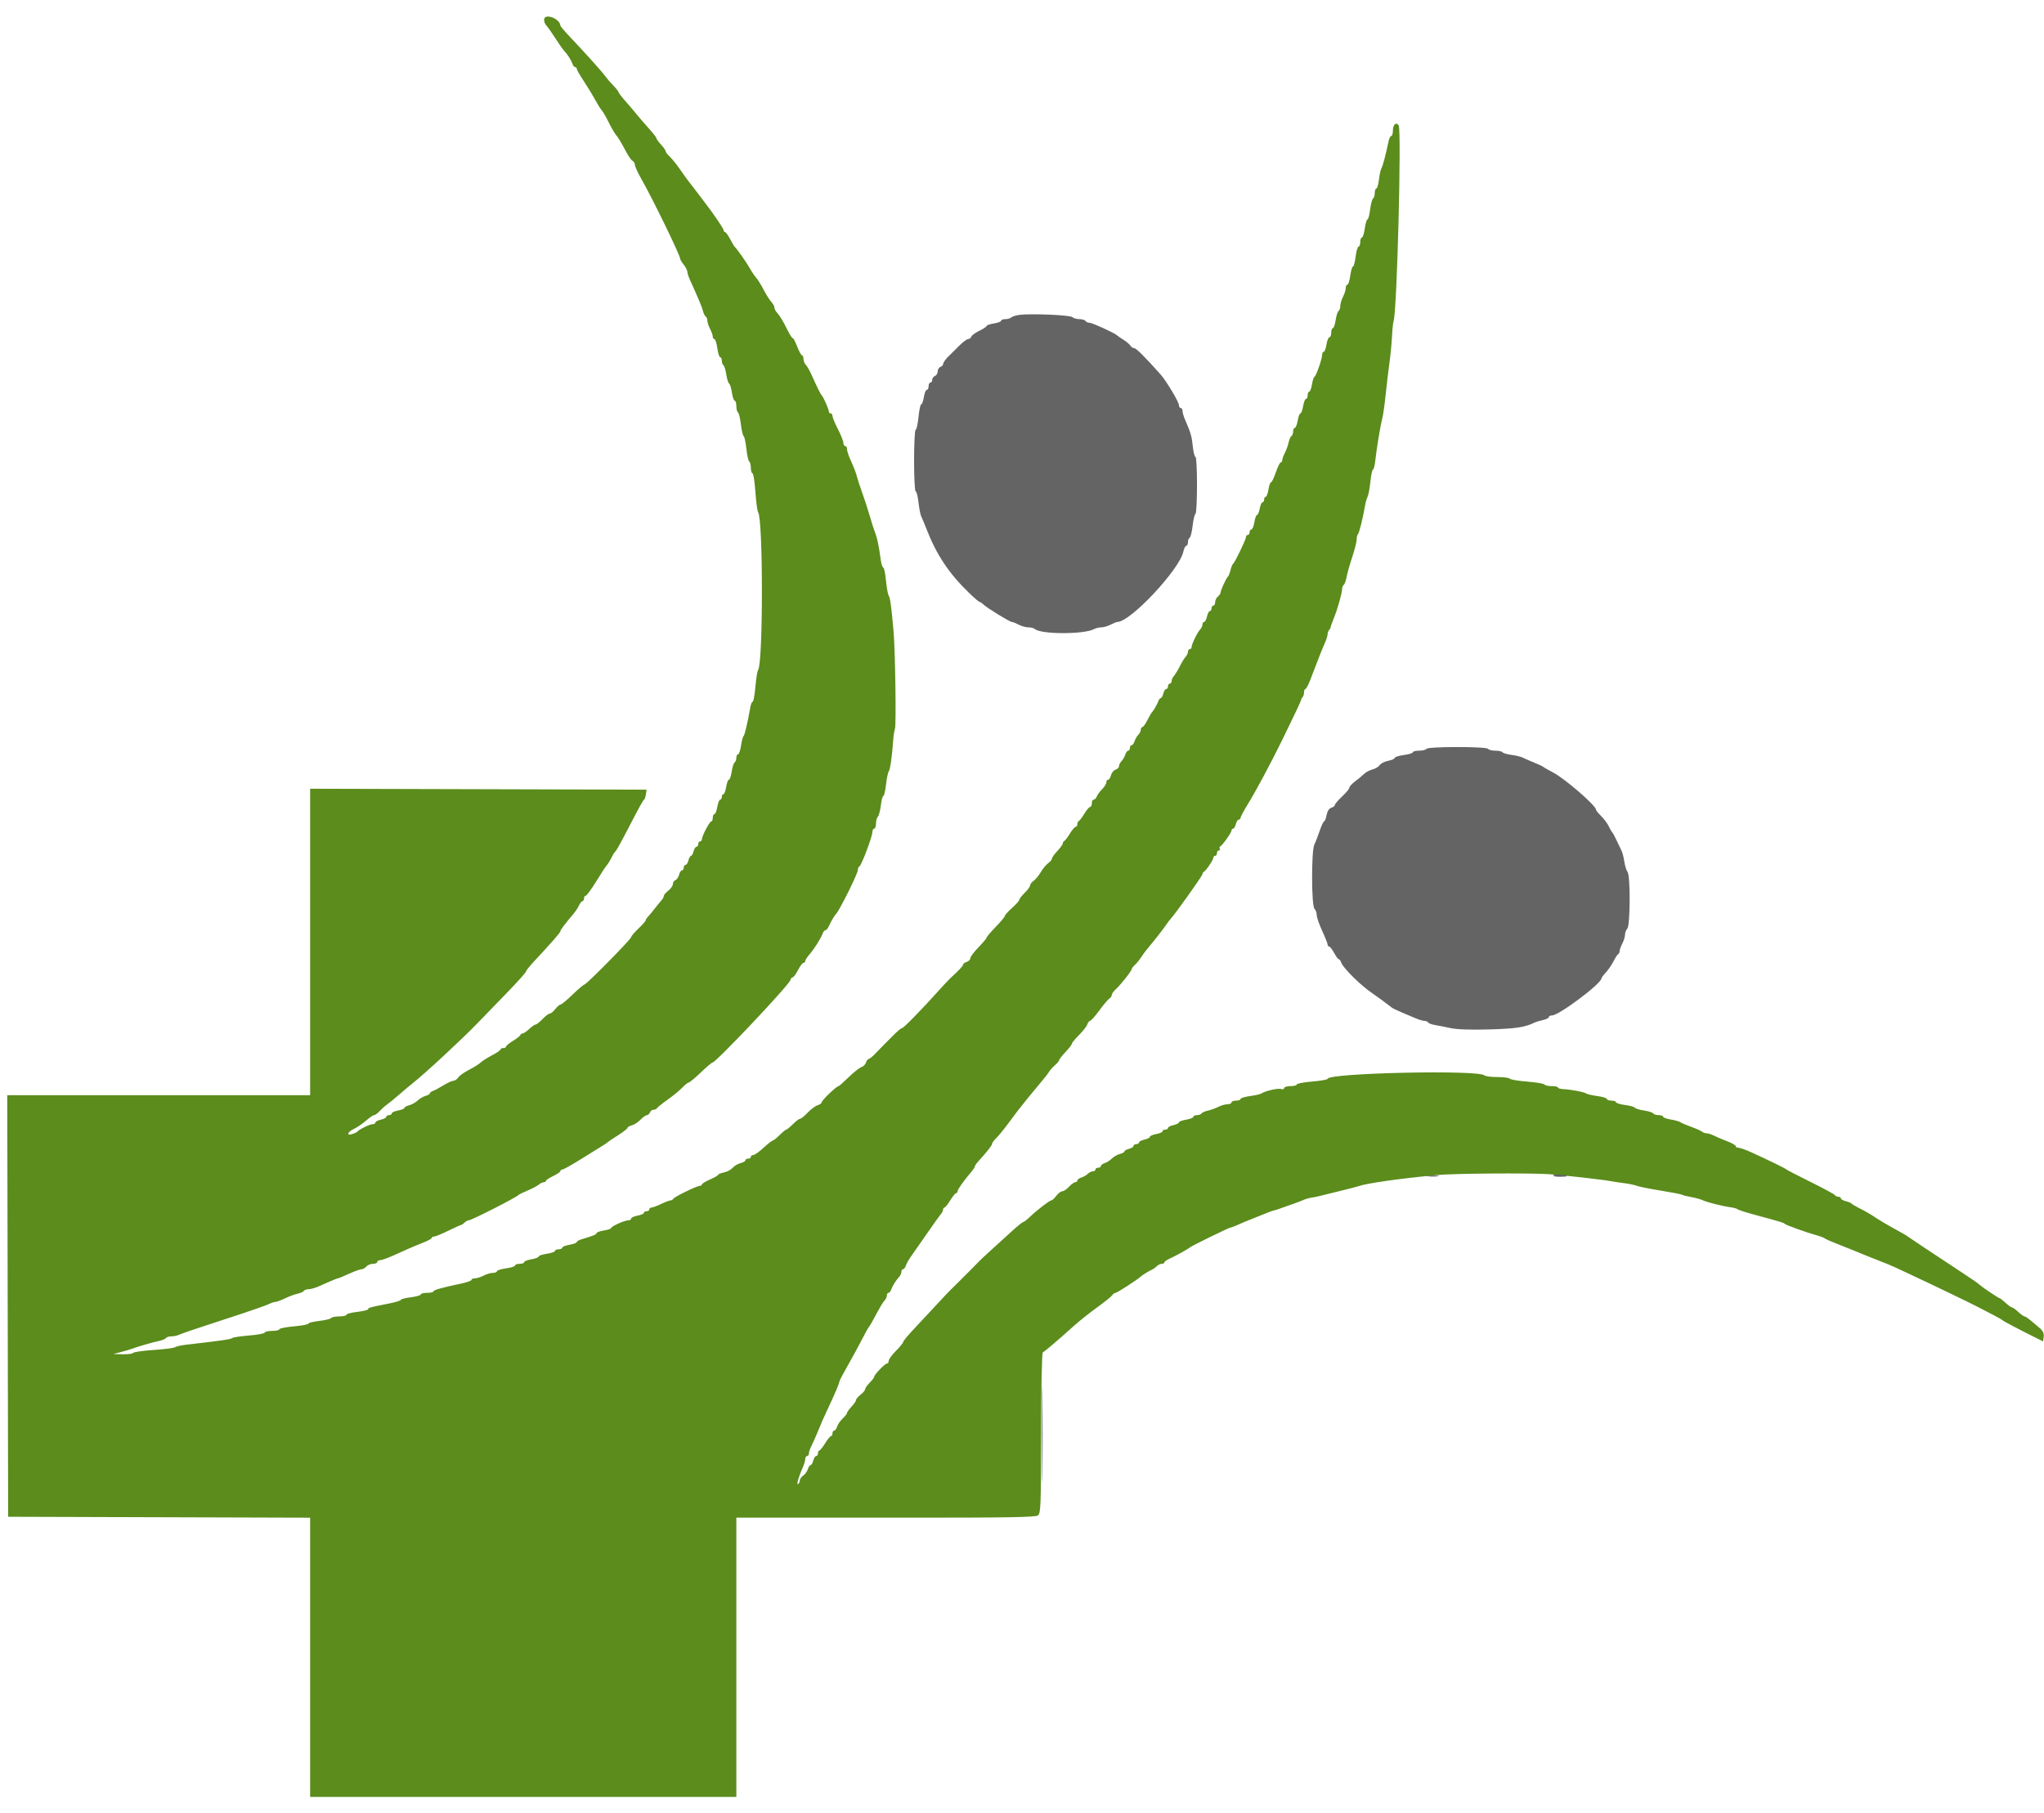 <svg id="svg" version="1.1" xmlns="http://www.w3.org/2000/svg" xmlns:xlink="http://www.w3.org/1999/xlink" width="400" height="354.922" viewBox="0, 0, 400,354.922"><g id="svgg"><path id="path0" d="M106.477 3.879 C 106.477 4.255,106.687 4.774,106.944 5.032 C 107.200 5.290,107.973 6.383,108.661 7.460 C 109.349 8.537,110.138 9.661,110.413 9.959 C 111.109 10.711,111.783 11.775,112.030 12.511 C 112.145 12.853,112.380 13.132,112.552 13.132 C 112.725 13.132,112.866 13.281,112.866 13.462 C 112.866 13.643,113.480 14.722,114.231 15.858 C 114.982 16.994,115.980 18.635,116.449 19.504 C 116.919 20.373,117.504 21.304,117.749 21.573 C 117.995 21.842,118.617 22.923,119.132 23.975 C 119.648 25.027,120.325 26.176,120.638 26.527 C 120.951 26.878,121.686 28.097,122.272 29.234 C 122.857 30.372,123.536 31.384,123.780 31.483 C 124.024 31.583,124.231 31.927,124.241 32.247 C 124.250 32.568,124.804 33.789,125.472 34.960 C 127.708 38.880,133.085 49.930,133.105 50.646 C 133.109 50.803,133.425 51.331,133.807 51.819 C 134.188 52.307,134.504 52.922,134.509 53.185 C 134.513 53.448,134.744 54.167,135.022 54.782 C 136.769 58.644,137.363 60.066,137.563 60.863 C 137.688 61.359,137.931 61.851,138.105 61.959 C 138.279 62.066,138.422 62.424,138.423 62.754 C 138.424 63.084,138.664 63.812,138.955 64.371 C 139.247 64.930,139.485 65.609,139.485 65.879 C 139.485 66.150,139.630 66.371,139.807 66.371 C 139.984 66.371,140.238 67.169,140.373 68.146 C 140.507 69.122,140.761 69.920,140.938 69.920 C 141.115 69.920,141.260 70.230,141.260 70.609 C 141.260 70.988,141.401 71.385,141.574 71.492 C 141.747 71.599,141.995 72.403,142.127 73.279 C 142.258 74.156,142.507 74.960,142.680 75.067 C 142.852 75.173,143.101 75.976,143.232 76.849 C 143.363 77.723,143.612 78.438,143.785 78.438 C 143.958 78.438,144.099 78.908,144.099 79.482 C 144.099 80.056,144.243 80.615,144.419 80.724 C 144.595 80.833,144.851 81.880,144.987 83.052 C 145.123 84.224,145.365 85.264,145.526 85.364 C 145.687 85.463,145.930 86.583,146.065 87.853 C 146.201 89.122,146.454 90.248,146.626 90.354 C 146.798 90.461,146.939 91.017,146.939 91.591 C 146.939 92.166,147.081 92.635,147.255 92.635 C 147.430 92.635,147.687 94.272,147.827 96.273 C 147.967 98.274,148.206 100.071,148.359 100.266 C 149.347 101.536,149.348 129.875,148.359 131.145 C 148.207 131.340,147.968 132.817,147.828 134.428 C 147.689 136.038,147.449 137.356,147.296 137.356 C 147.142 137.356,146.928 137.875,146.819 138.509 C 146.340 141.314,145.722 143.936,145.502 144.099 C 145.370 144.197,145.151 145.035,145.014 145.963 C 144.878 146.890,144.616 147.649,144.433 147.649 C 144.249 147.649,144.099 147.959,144.099 148.338 C 144.099 148.716,143.949 149.119,143.765 149.233 C 143.581 149.347,143.323 150.155,143.192 151.029 C 143.061 151.903,142.814 152.618,142.644 152.618 C 142.473 152.618,142.231 153.256,142.106 154.037 C 141.981 154.818,141.740 155.457,141.570 155.457 C 141.399 155.457,141.260 155.697,141.260 155.989 C 141.260 156.282,141.114 156.522,140.936 156.522 C 140.758 156.522,140.505 157.161,140.373 157.941 C 140.241 158.722,139.987 159.361,139.809 159.361 C 139.631 159.361,139.485 159.681,139.485 160.071 C 139.485 160.461,139.354 160.781,139.193 160.781 C 138.865 160.781,137.356 163.654,137.356 164.280 C 137.356 164.503,137.196 164.685,137.001 164.685 C 136.806 164.685,136.646 164.925,136.646 165.217 C 136.646 165.510,136.489 165.750,136.298 165.750 C 136.106 165.750,135.849 166.149,135.727 166.637 C 135.604 167.125,135.379 167.524,135.226 167.524 C 135.073 167.524,134.848 167.924,134.726 168.412 C 134.603 168.900,134.346 169.299,134.155 169.299 C 133.963 169.299,133.807 169.539,133.807 169.831 C 133.807 170.124,133.650 170.364,133.458 170.364 C 133.267 170.364,133.013 170.752,132.894 171.225 C 132.775 171.699,132.453 172.173,132.177 172.279 C 131.902 172.385,131.677 172.733,131.677 173.052 C 131.677 173.372,131.278 173.948,130.790 174.331 C 130.302 174.715,129.902 175.189,129.902 175.384 C 129.902 175.579,129.703 175.953,129.459 176.215 C 129.215 176.477,128.616 177.212,128.128 177.849 C 127.640 178.486,127.041 179.207,126.797 179.451 C 126.553 179.696,126.353 180.012,126.353 180.154 C 126.353 180.296,125.714 181.019,124.933 181.762 C 124.153 182.505,123.514 183.257,123.514 183.433 C 123.514 183.830,114.748 192.724,114.356 192.724 C 114.200 192.724,113.166 193.602,112.057 194.676 C 110.949 195.750,109.890 196.628,109.705 196.628 C 109.520 196.628,109.054 197.028,108.670 197.516 C 108.286 198.004,107.797 198.403,107.583 198.403 C 107.369 198.403,106.735 198.882,106.176 199.468 C 105.616 200.053,105.014 200.532,104.838 200.532 C 104.662 200.532,104.087 200.932,103.561 201.420 C 103.035 201.908,102.437 202.307,102.234 202.307 C 102.030 202.307,101.859 202.427,101.854 202.573 C 101.849 202.720,101.210 203.231,100.434 203.709 C 99.659 204.188,99.024 204.707,99.024 204.863 C 99.024 205.019,98.784 205.146,98.492 205.146 C 98.199 205.146,97.959 205.270,97.959 205.420 C 97.959 205.570,97.201 206.090,96.273 206.574 C 95.346 207.057,94.348 207.693,94.055 207.986 C 93.762 208.279,92.745 208.917,91.794 209.406 C 90.843 209.894,89.886 210.572,89.668 210.914 C 89.449 211.256,89.029 211.542,88.734 211.550 C 88.440 211.559,87.560 211.961,86.779 212.443 C 85.998 212.926,85.080 213.417,84.738 213.534 C 84.397 213.651,84.117 213.871,84.117 214.022 C 84.117 214.174,83.755 214.388,83.311 214.500 C 82.868 214.611,82.163 215.021,81.745 215.411 C 81.326 215.801,80.570 216.224,80.066 216.351 C 79.561 216.477,79.148 216.706,79.148 216.858 C 79.148 217.010,78.589 217.240,77.906 217.368 C 77.223 217.496,76.664 217.753,76.664 217.940 C 76.664 218.126,76.424 218.279,76.131 218.279 C 75.839 218.279,75.599 218.426,75.599 218.605 C 75.599 218.785,75.120 219.037,74.534 219.166 C 73.949 219.295,73.469 219.547,73.469 219.727 C 73.469 219.906,73.215 220.053,72.903 220.053 C 72.356 220.053,70.282 221.069,69.920 221.514 C 69.823 221.634,69.383 221.844,68.944 221.981 C 67.714 222.365,67.984 221.584,69.299 220.952 C 69.933 220.647,70.993 219.921,71.654 219.338 C 72.315 218.755,73.015 218.279,73.211 218.279 C 73.406 218.279,73.903 217.915,74.316 217.472 C 74.729 217.028,75.403 216.429,75.815 216.141 C 76.227 215.852,77.292 214.978,78.183 214.197 C 79.073 213.416,80.254 212.425,80.806 211.994 C 83.023 210.266,90.320 203.510,93.304 200.423 C 94.400 199.289,97.014 196.590,99.113 194.425 C 101.211 192.260,102.928 190.351,102.928 190.182 C 102.928 190.013,103.636 189.118,104.501 188.194 C 107.868 184.595,109.672 182.529,109.672 182.271 C 109.672 182.018,110.474 180.952,112.213 178.892 C 112.620 178.409,113.119 177.650,113.322 177.206 C 113.524 176.761,113.824 176.398,113.988 176.398 C 114.152 176.398,114.286 176.158,114.286 175.865 C 114.286 175.572,114.434 175.333,114.615 175.333 C 114.797 175.333,115.709 174.095,116.643 172.582 C 117.577 171.069,118.427 169.752,118.532 169.654 C 118.795 169.408,119.565 168.167,119.852 167.524 C 119.983 167.232,120.182 166.912,120.294 166.815 C 120.611 166.538,121.220 165.463,122.912 162.201 C 125.155 157.872,125.791 156.723,126.050 156.522 C 126.177 156.424,126.336 155.945,126.405 155.457 L 126.531 154.570 93.611 154.479 L 60.692 154.389 60.692 184.381 L 60.692 214.374 31.054 214.374 L 1.417 214.374 1.507 255.634 L 1.597 296.894 31.145 296.985 L 60.692 297.076 60.692 324.403 L 60.692 351.730 102.396 351.730 L 144.099 351.730 144.099 324.401 L 144.099 297.072 148.625 297.067 C 151.114 297.065,164.257 297.067,177.832 297.072 C 197.169 297.079,202.644 296.984,203.117 296.633 C 203.668 296.223,203.721 294.834,203.737 280.504 C 203.747 271.634,203.893 264.774,204.072 264.710 C 204.390 264.596,206.916 262.444,210.269 259.430 C 211.258 258.541,213.265 256.948,214.729 255.891 C 216.193 254.833,217.519 253.763,217.675 253.514 C 217.831 253.265,218.119 253.061,218.314 253.061 C 218.612 253.061,222.699 250.415,223.248 249.867 C 223.504 249.610,224.756 248.838,225.377 248.554 C 225.670 248.419,226.121 248.101,226.379 247.846 C 226.636 247.591,227.076 247.382,227.355 247.382 C 227.633 247.382,227.862 247.258,227.862 247.105 C 227.862 246.953,228.301 246.634,228.838 246.396 C 229.939 245.908,232.560 244.458,232.831 244.188 C 233.108 243.910,240.515 240.284,240.805 240.284 C 240.948 240.284,241.567 240.052,242.182 239.768 C 242.798 239.484,244.179 238.908,245.253 238.489 C 246.327 238.070,247.604 237.559,248.092 237.353 C 248.580 237.147,249.139 236.955,249.335 236.925 C 249.530 236.896,249.929 236.774,250.222 236.655 C 250.515 236.536,251.553 236.169,252.529 235.840 C 253.505 235.510,254.632 235.086,255.035 234.899 C 255.437 234.711,256.155 234.501,256.632 234.432 C 257.108 234.363,257.817 234.221,258.208 234.116 C 258.598 234.012,260.355 233.579,262.112 233.154 C 263.869 232.729,265.546 232.294,265.839 232.188 C 267.416 231.612,274.094 230.665,281.278 229.998 C 284.614 229.689,298.909 229.577,303.026 229.828 C 305.485 229.978,313.904 230.930,315.350 231.221 C 315.741 231.300,316.859 231.467,317.835 231.593 C 318.811 231.719,319.929 231.953,320.319 232.112 C 320.710 232.272,322.706 232.676,324.756 233.010 C 326.806 233.343,328.722 233.705,329.015 233.814 C 329.691 234.065,329.647 234.054,331.277 234.379 C 332.033 234.530,332.912 234.784,333.229 234.942 C 333.976 235.316,337.006 236.082,338.598 236.301 C 339.281 236.395,339.920 236.571,340.018 236.692 C 340.115 236.813,341.553 237.281,343.212 237.732 C 348.642 239.206,349.066 239.334,349.246 239.544 C 349.455 239.789,353.429 241.222,355.457 241.783 C 356.238 241.999,356.957 242.269,357.054 242.383 C 357.152 242.498,358.589 243.123,360.248 243.772 C 361.908 244.421,363.585 245.095,363.975 245.269 C 364.366 245.444,365.921 246.068,367.433 246.657 C 368.944 247.246,370.461 247.868,370.805 248.038 C 371.148 248.209,372.307 248.755,373.381 249.250 C 376.916 250.882,385.240 254.881,386.868 255.730 C 387.746 256.188,389.184 256.933,390.062 257.385 C 390.941 257.837,391.739 258.294,391.837 258.401 C 392.007 258.587,394.878 260.101,398.225 261.771 L 399.823 262.568 399.943 261.639 C 400.030 260.963,399.787 260.479,399.055 259.866 C 398.501 259.402,397.687 258.719,397.247 258.349 C 396.806 257.978,396.325 257.675,396.178 257.675 C 396.031 257.675,395.480 257.276,394.954 256.788 C 394.428 256.300,393.869 255.901,393.712 255.901 C 393.555 255.901,392.996 255.501,392.470 255.013 C 391.943 254.525,391.431 254.126,391.330 254.126 C 391.133 254.126,388.035 252.047,387.364 251.464 C 386.862 251.028,386.130 250.521,383.598 248.854 C 377.841 245.064,373.872 242.426,373.540 242.170 C 373.335 242.011,372.856 241.707,372.475 241.494 C 372.095 241.281,371.016 240.681,370.078 240.159 C 369.140 239.638,367.942 238.927,367.416 238.580 C 365.910 237.585,365.132 237.131,363.798 236.466 C 363.114 236.126,362.474 235.740,362.374 235.609 C 362.275 235.478,361.756 235.261,361.221 235.127 C 360.686 234.993,360.248 234.741,360.248 234.567 C 360.248 234.393,360.022 234.250,359.746 234.250 C 359.469 234.250,359.190 234.121,359.125 233.963 C 359.059 233.806,356.930 232.649,354.392 231.392 C 351.854 230.136,349.698 229.022,349.601 228.917 C 349.407 228.709,345.978 227.030,342.791 225.583 C 341.681 225.079,340.523 224.667,340.218 224.667 C 339.913 224.667,339.663 224.521,339.663 224.342 C 339.663 224.163,338.904 223.730,337.977 223.379 C 337.050 223.029,335.892 222.538,335.404 222.287 C 334.916 222.037,334.269 221.831,333.966 221.830 C 333.664 221.829,333.264 221.689,333.079 221.520 C 332.894 221.350,331.943 220.923,330.967 220.571 C 329.991 220.219,329.025 219.806,328.820 219.653 C 328.615 219.500,327.777 219.267,326.957 219.136 C 326.137 219.005,325.466 218.758,325.466 218.588 C 325.466 218.418,325.076 218.279,324.599 218.279 C 324.123 218.279,323.640 218.128,323.526 217.944 C 323.413 217.760,322.603 217.502,321.726 217.371 C 320.850 217.239,320.049 216.995,319.946 216.828 C 319.842 216.661,318.966 216.420,317.998 216.291 C 317.030 216.163,316.238 215.918,316.238 215.748 C 316.238 215.578,315.839 215.439,315.350 215.439 C 314.862 215.439,314.463 215.294,314.463 215.118 C 314.463 214.941,313.625 214.683,312.600 214.545 C 311.575 214.408,310.577 214.175,310.382 214.028 C 310.000 213.740,307.447 213.263,305.856 213.182 C 305.319 213.155,304.880 213.012,304.880 212.866 C 304.880 212.720,304.331 212.600,303.659 212.600 C 302.987 212.600,302.349 212.457,302.242 212.283 C 302.134 212.108,300.606 211.852,298.846 211.713 C 297.087 211.573,295.559 211.317,295.451 211.142 C 295.344 210.968,294.259 210.825,293.040 210.825 C 291.822 210.825,290.673 210.676,290.488 210.495 C 289.344 209.373,259.805 210.024,259.805 211.171 C 259.805 211.325,258.447 211.564,256.788 211.702 C 255.129 211.841,253.771 212.099,253.771 212.277 C 253.771 212.454,253.212 212.600,252.529 212.600 C 251.846 212.600,251.287 212.777,251.287 212.993 C 251.287 213.209,251.030 213.287,250.717 213.167 C 250.159 212.953,247.550 213.543,246.850 214.042 C 246.655 214.181,245.657 214.408,244.632 214.545 C 243.607 214.683,242.768 214.941,242.768 215.118 C 242.768 215.294,242.369 215.439,241.881 215.439 C 241.393 215.439,240.994 215.599,240.994 215.794 C 240.994 215.989,240.634 216.150,240.195 216.151 C 239.756 216.152,238.968 216.377,238.444 216.650 C 237.921 216.923,237.004 217.254,236.408 217.385 C 235.811 217.516,235.232 217.771,235.121 217.951 C 235.009 218.131,234.608 218.279,234.229 218.279 C 233.850 218.279,233.540 218.424,233.540 218.602 C 233.540 218.780,232.902 219.034,232.121 219.166 C 231.340 219.298,230.701 219.539,230.701 219.701 C 230.701 219.864,230.222 220.102,229.636 220.231 C 229.051 220.359,228.571 220.612,228.571 220.791 C 228.571 220.971,228.332 221.118,228.039 221.118 C 227.746 221.118,227.507 221.260,227.507 221.433 C 227.507 221.607,226.948 221.854,226.264 221.982 C 225.581 222.110,225.022 222.355,225.022 222.526 C 225.022 222.696,224.543 222.941,223.957 223.070 C 223.372 223.199,222.893 223.451,222.893 223.631 C 222.893 223.810,222.653 223.957,222.360 223.957 C 222.067 223.957,221.828 224.114,221.828 224.306 C 221.828 224.497,221.429 224.754,220.941 224.876 C 220.453 224.999,220.053 225.224,220.053 225.377 C 220.053 225.530,219.650 225.756,219.157 225.880 C 218.664 226.004,217.961 226.405,217.595 226.771 C 217.229 227.137,216.594 227.543,216.184 227.673 C 215.774 227.803,215.439 228.058,215.439 228.240 C 215.439 228.422,215.200 228.571,214.907 228.571 C 214.614 228.571,214.374 228.731,214.374 228.926 C 214.374 229.122,214.146 229.281,213.867 229.281 C 213.589 229.281,213.142 229.500,212.875 229.767 C 212.608 230.034,212.037 230.364,211.607 230.501 C 211.177 230.637,210.825 230.898,210.825 231.080 C 210.825 231.262,210.644 231.411,210.422 231.411 C 210.201 231.411,209.649 231.810,209.197 232.298 C 208.745 232.786,208.150 233.185,207.875 233.185 C 207.600 233.185,207.076 233.585,206.709 234.073 C 206.343 234.561,205.912 234.960,205.751 234.960 C 205.398 234.960,202.883 236.898,201.489 238.243 C 200.933 238.780,200.359 239.219,200.214 239.219 C 200.069 239.219,199.003 240.089,197.846 241.152 C 196.688 242.216,194.891 243.853,193.853 244.790 C 192.814 245.728,191.776 246.700,191.546 246.950 C 191.315 247.200,190.669 247.860,190.109 248.416 C 188.844 249.672,188.625 249.891,187.369 251.156 C 186.813 251.716,186.153 252.366,185.903 252.601 C 185.653 252.836,184.490 254.071,183.319 255.345 C 182.147 256.620,180.191 258.717,178.971 260.007 C 177.751 261.297,176.752 262.497,176.752 262.675 C 176.752 262.853,176.114 263.638,175.333 264.419 C 174.552 265.200,173.913 266.078,173.913 266.371 C 173.913 266.664,173.761 266.903,173.576 266.903 C 173.180 266.903,171.078 269.080,171.075 269.493 C 171.074 269.648,170.674 270.174,170.186 270.662 C 169.698 271.150,169.299 271.719,169.299 271.926 C 169.299 272.133,168.900 272.617,168.412 273.000 C 167.924 273.384,167.524 273.853,167.524 274.043 C 167.524 274.233,167.125 274.818,166.637 275.345 C 166.149 275.871,165.750 276.431,165.750 276.588 C 165.750 276.746,165.373 277.227,164.912 277.657 C 164.451 278.087,163.961 278.798,163.823 279.237 C 163.685 279.676,163.423 280.035,163.241 280.035 C 163.059 280.035,162.910 280.275,162.910 280.568 C 162.910 280.861,162.783 281.100,162.627 281.100 C 162.471 281.100,161.952 281.735,161.473 282.510 C 160.995 283.286,160.484 283.925,160.337 283.930 C 160.191 283.935,160.071 284.179,160.071 284.472 C 160.071 284.765,159.914 285.004,159.723 285.004 C 159.531 285.004,159.274 285.404,159.152 285.892 C 159.029 286.380,158.798 286.779,158.637 286.779 C 158.476 286.779,158.231 287.138,158.092 287.578 C 157.953 288.017,157.543 288.585,157.181 288.840 C 156.818 289.095,156.522 289.525,156.522 289.795 C 156.522 290.065,156.368 290.381,156.181 290.497 C 155.811 290.725,156.262 289.118,157.089 287.258 C 157.363 286.643,157.587 285.884,157.587 285.572 C 157.587 285.260,157.746 285.004,157.941 285.004 C 158.137 285.004,158.296 284.778,158.296 284.501 C 158.296 284.224,158.526 283.545,158.807 282.992 C 159.088 282.440,159.578 281.349,159.896 280.568 C 160.787 278.380,160.988 277.924,162.341 275.023 C 163.579 272.371,164.198 270.892,164.292 270.366 C 164.318 270.221,164.631 269.583,164.987 268.947 C 167.131 265.117,168.103 263.334,168.908 261.757 C 169.407 260.781,169.898 259.902,170.000 259.805 C 170.103 259.707,170.466 259.108,170.807 258.474 C 172.366 255.579,172.699 255.015,173.114 254.560 C 173.358 254.294,173.558 253.847,173.558 253.568 C 173.558 253.289,173.699 253.061,173.872 253.061 C 174.044 253.061,174.279 252.782,174.394 252.440 C 174.632 251.729,175.306 250.652,175.954 249.945 C 176.198 249.679,176.398 249.233,176.398 248.954 C 176.398 248.675,176.539 248.447,176.711 248.447 C 176.883 248.447,177.118 248.168,177.233 247.826 C 177.422 247.264,177.877 246.483,178.618 245.450 C 178.766 245.244,179.998 243.478,181.357 241.526 C 182.715 239.574,183.992 237.784,184.194 237.548 C 184.396 237.312,184.561 236.953,184.561 236.750 C 184.561 236.546,184.681 236.375,184.827 236.370 C 184.973 236.365,185.485 235.726,185.963 234.951 C 186.442 234.175,186.961 233.540,187.117 233.540 C 187.273 233.540,187.400 233.364,187.400 233.148 C 187.400 232.804,188.570 231.169,190.240 229.182 C 190.532 228.834,190.772 228.441,190.772 228.310 C 190.772 228.179,191.091 227.720,191.482 227.290 C 193.213 225.385,194.144 224.199,194.144 223.896 C 194.144 223.716,194.506 223.217,194.949 222.787 C 195.392 222.357,196.463 221.047,197.330 219.876 C 198.197 218.705,199.031 217.587,199.184 217.391 C 200.610 215.573,202.258 213.548,203.489 212.104 C 204.303 211.149,205.116 210.111,205.296 209.797 C 205.475 209.484,205.994 208.904,206.449 208.507 C 206.904 208.110,207.276 207.660,207.276 207.507 C 207.276 207.354,207.834 206.640,208.515 205.921 C 209.197 205.202,209.756 204.475,209.757 204.306 C 209.759 204.137,210.392 203.366,211.165 202.594 C 211.937 201.822,212.666 200.882,212.786 200.506 C 212.905 200.130,213.146 199.823,213.322 199.823 C 213.498 199.823,214.314 198.904,215.136 197.782 C 215.958 196.659,216.841 195.613,217.099 195.457 C 217.357 195.301,217.569 194.987,217.569 194.759 C 217.569 194.530,217.928 194.019,218.367 193.622 C 219.319 192.762,221.473 190.029,221.473 189.681 C 221.473 189.546,221.757 189.177,222.103 188.862 C 222.450 188.546,222.989 187.884,223.302 187.391 C 223.614 186.898,224.205 186.099,224.614 185.616 C 225.897 184.101,227.663 181.846,228.217 181.014 C 228.509 180.574,228.918 180.035,229.125 179.815 C 230.012 178.871,235.315 171.415,235.315 171.111 C 235.315 170.928,235.435 170.725,235.581 170.660 C 235.985 170.480,237.445 168.314,237.445 167.894 C 237.445 167.691,237.604 167.524,237.799 167.524 C 237.995 167.524,238.154 167.285,238.154 166.992 C 238.154 166.699,238.324 166.460,238.530 166.460 C 238.737 166.460,238.816 166.314,238.706 166.135 C 238.595 165.956,238.626 165.757,238.773 165.691 C 239.206 165.500,240.994 162.993,240.994 162.579 C 240.994 162.371,241.136 162.201,241.310 162.201 C 241.484 162.201,241.727 161.801,241.849 161.313 C 241.972 160.825,242.229 160.426,242.420 160.426 C 242.612 160.426,242.768 160.269,242.768 160.077 C 242.768 159.885,243.433 158.648,244.245 157.327 C 245.737 154.898,248.688 149.394,250.765 145.164 C 253.103 140.404,254.628 137.171,254.643 136.942 C 254.651 136.812,254.778 136.585,254.925 136.439 C 255.071 136.293,255.191 135.880,255.191 135.522 C 255.191 135.164,255.311 134.871,255.457 134.870 C 255.603 134.869,256.016 134.111,256.374 133.184 C 256.732 132.258,257.270 130.861,257.570 130.080 C 258.531 127.577,258.657 127.264,259.236 125.945 C 259.549 125.232,259.805 124.420,259.805 124.140 C 259.805 123.861,259.925 123.512,260.071 123.366 C 260.217 123.219,260.351 122.993,260.368 122.863 C 260.399 122.626,260.685 121.828,261.218 120.497 C 261.782 119.087,262.644 115.965,262.644 115.331 C 262.644 114.974,262.786 114.595,262.959 114.488 C 263.132 114.381,263.384 113.693,263.518 112.959 C 263.653 112.224,264.150 110.462,264.623 109.043 C 265.096 107.624,265.484 106.093,265.484 105.642 C 265.484 105.190,265.601 104.704,265.744 104.560 C 265.999 104.306,266.697 101.499,267.122 99.024 C 267.239 98.341,267.470 97.525,267.636 97.212 C 267.802 96.899,268.046 95.581,268.179 94.284 C 268.312 92.987,268.538 91.925,268.682 91.925 C 268.825 91.925,269.026 91.167,269.128 90.240 C 269.402 87.739,270.116 83.403,270.487 81.988 C 270.666 81.304,270.975 79.148,271.174 77.196 C 271.373 75.244,271.705 72.449,271.911 70.985 C 272.117 69.521,272.341 67.205,272.409 65.839 C 272.476 64.472,272.617 63.114,272.722 62.822 C 273.388 60.960,274.302 25.402,273.707 24.533 C 273.208 23.806,272.582 24.386,272.582 25.576 C 272.582 26.150,272.440 26.619,272.267 26.619 C 272.094 26.619,271.861 27.059,271.750 27.595 C 271.194 30.265,270.599 32.520,270.347 32.911 C 270.192 33.150,269.971 34.148,269.855 35.129 C 269.739 36.110,269.506 36.912,269.338 36.912 C 269.170 36.912,269.033 37.302,269.033 37.779 C 269.033 38.255,268.884 38.737,268.703 38.849 C 268.521 38.961,268.263 39.929,268.129 40.999 C 267.996 42.070,267.760 42.946,267.606 42.946 C 267.451 42.946,267.215 43.744,267.081 44.720 C 266.947 45.697,266.692 46.495,266.515 46.495 C 266.338 46.495,266.193 46.894,266.193 47.382 C 266.193 47.870,266.045 48.270,265.864 48.270 C 265.683 48.270,265.425 49.148,265.291 50.222 C 265.157 51.295,264.921 52.174,264.766 52.174 C 264.612 52.174,264.376 52.972,264.241 53.949 C 264.107 54.925,263.853 55.723,263.676 55.723 C 263.499 55.723,263.354 56.024,263.354 56.392 C 263.354 56.761,263.115 57.519,262.824 58.078 C 262.532 58.637,262.293 59.445,262.291 59.873 C 262.290 60.300,262.139 60.743,261.955 60.857 C 261.771 60.971,261.513 61.779,261.382 62.652 C 261.251 63.526,261.002 64.241,260.829 64.241 C 260.656 64.241,260.515 64.641,260.515 65.129 C 260.515 65.617,260.357 66.016,260.164 66.016 C 259.971 66.016,259.711 66.655,259.586 67.436 C 259.461 68.217,259.220 68.855,259.050 68.855 C 258.879 68.855,258.740 69.113,258.740 69.429 C 258.740 70.222,257.558 73.620,257.231 73.765 C 257.084 73.831,256.864 74.509,256.742 75.274 C 256.620 76.038,256.380 76.664,256.210 76.664 C 256.040 76.664,255.901 76.983,255.901 77.374 C 255.901 77.764,255.755 78.083,255.577 78.083 C 255.399 78.083,255.145 78.722,255.013 79.503 C 254.881 80.284,254.642 80.923,254.481 80.923 C 254.320 80.923,254.080 81.562,253.949 82.343 C 253.817 83.123,253.563 83.762,253.385 83.762 C 253.207 83.762,253.061 84.072,253.061 84.451 C 253.061 84.830,252.914 85.231,252.734 85.342 C 252.553 85.454,252.299 86.033,252.168 86.630 C 252.037 87.226,251.706 88.143,251.433 88.666 C 251.160 89.190,250.935 89.818,250.934 90.062 C 250.933 90.306,250.798 90.506,250.634 90.506 C 250.471 90.506,250.039 91.384,249.674 92.458 C 249.309 93.531,248.885 94.410,248.733 94.410 C 248.580 94.410,248.353 95.049,248.229 95.830 C 248.104 96.610,247.862 97.249,247.692 97.249 C 247.522 97.249,247.382 97.489,247.382 97.782 C 247.382 98.075,247.240 98.314,247.067 98.314 C 246.894 98.314,246.647 98.873,246.519 99.556 C 246.390 100.240,246.153 100.799,245.992 100.799 C 245.831 100.799,245.596 101.437,245.472 102.218 C 245.347 102.999,245.087 103.638,244.894 103.638 C 244.701 103.638,244.543 103.878,244.543 104.170 C 244.543 104.463,244.383 104.703,244.188 104.703 C 243.993 104.703,243.833 104.893,243.833 105.125 C 243.833 105.606,241.656 110.109,241.290 110.385 C 241.158 110.485,240.933 111.044,240.790 111.627 C 240.647 112.211,240.426 112.768,240.300 112.866 C 239.989 113.105,238.864 115.548,238.864 115.982 C 238.864 116.172,238.625 116.527,238.332 116.770 C 238.039 117.013,237.799 117.512,237.799 117.878 C 237.799 118.245,237.640 118.545,237.445 118.545 C 237.249 118.545,237.090 118.784,237.090 119.077 C 237.090 119.370,236.943 119.610,236.763 119.610 C 236.583 119.610,236.331 120.089,236.202 120.674 C 236.074 121.260,235.821 121.739,235.642 121.739 C 235.462 121.739,235.315 121.967,235.315 122.246 C 235.315 122.525,235.109 122.964,234.858 123.222 C 234.318 123.776,233.185 126.113,233.185 126.673 C 233.185 126.887,233.026 127.063,232.831 127.063 C 232.635 127.063,232.476 127.291,232.476 127.570 C 232.476 127.849,232.276 128.288,232.031 128.546 C 231.787 128.804,231.268 129.652,230.878 130.429 C 230.488 131.207,229.969 132.057,229.725 132.318 C 229.481 132.579,229.281 133.021,229.281 133.300 C 229.281 133.578,229.122 133.807,228.926 133.807 C 228.731 133.807,228.571 134.046,228.571 134.339 C 228.571 134.632,228.415 134.871,228.223 134.871 C 228.032 134.871,227.775 135.271,227.652 135.759 C 227.530 136.247,227.306 136.646,227.155 136.646 C 227.003 136.646,226.786 136.925,226.671 137.267 C 226.468 137.871,225.736 139.127,225.377 139.485 C 225.280 139.583,224.895 140.262,224.523 140.994 C 224.150 141.726,223.711 142.325,223.547 142.325 C 223.382 142.325,223.248 142.553,223.248 142.832 C 223.248 143.111,223.029 143.557,222.762 143.824 C 222.495 144.091,222.165 144.662,222.028 145.092 C 221.892 145.522,221.631 145.874,221.449 145.874 C 221.267 145.874,221.118 146.114,221.118 146.406 C 221.118 146.699,220.969 146.939,220.787 146.939 C 220.605 146.939,220.344 147.291,220.208 147.721 C 220.071 148.151,219.741 148.721,219.474 148.988 C 219.207 149.255,218.988 149.691,218.988 149.957 C 218.988 150.223,218.685 150.537,218.314 150.654 C 217.943 150.772,217.541 151.262,217.420 151.743 C 217.299 152.224,217.044 152.618,216.852 152.618 C 216.661 152.618,216.504 152.850,216.504 153.134 C 216.504 153.418,216.137 154.017,215.688 154.466 C 215.240 154.914,214.766 155.560,214.635 155.902 C 214.504 156.243,214.232 156.522,214.031 156.522 C 213.829 156.522,213.665 156.841,213.665 157.232 C 213.665 157.622,213.518 157.941,213.339 157.941 C 213.159 157.941,212.647 158.540,212.200 159.272 C 211.753 160.004,211.261 160.657,211.107 160.722 C 210.952 160.787,210.825 161.066,210.825 161.343 C 210.825 161.619,210.679 161.846,210.499 161.846 C 210.320 161.846,209.808 162.445,209.361 163.177 C 208.914 163.909,208.422 164.561,208.267 164.626 C 208.112 164.691,207.986 164.899,207.986 165.089 C 207.986 165.278,207.507 165.944,206.923 166.568 C 206.338 167.191,205.859 167.866,205.858 168.067 C 205.857 168.268,205.529 168.667,205.130 168.954 C 204.731 169.242,204.076 170.032,203.675 170.710 C 203.274 171.388,202.643 172.156,202.272 172.416 C 201.901 172.676,201.593 173.079,201.587 173.312 C 201.582 173.545,201.103 174.201,200.523 174.771 C 199.942 175.340,199.468 175.951,199.468 176.128 C 199.468 176.305,198.829 177.023,198.048 177.724 C 197.267 178.425,196.628 179.137,196.628 179.306 C 196.628 179.475,195.830 180.433,194.854 181.435 C 193.878 182.437,193.079 183.376,193.079 183.521 C 193.079 183.667,192.360 184.525,191.482 185.429 C 190.603 186.333,189.885 187.295,189.885 187.567 C 189.885 187.840,189.565 188.164,189.175 188.287 C 188.784 188.411,188.465 188.649,188.465 188.816 C 188.465 189.079,187.721 189.872,185.903 191.546 C 185.653 191.776,184.650 192.851,183.673 193.935 C 180.139 197.858,176.825 201.242,176.517 201.242 C 176.344 201.242,175.535 201.921,174.718 202.751 C 173.902 203.580,173.048 204.440,172.821 204.660 C 172.594 204.881,171.936 205.560,171.359 206.169 C 170.782 206.778,170.173 207.276,170.005 207.276 C 169.838 207.276,169.603 207.587,169.482 207.968 C 169.362 208.348,168.951 208.758,168.570 208.879 C 168.189 209.000,167.068 209.887,166.080 210.850 C 165.091 211.812,164.207 212.600,164.114 212.600 C 163.695 212.600,160.781 215.396,160.781 215.798 C 160.781 215.965,160.421 216.214,159.982 216.352 C 159.543 216.490,158.675 217.140,158.054 217.796 C 157.433 218.452,156.766 218.988,156.573 218.988 C 156.380 218.988,155.742 219.468,155.157 220.053 C 154.571 220.639,153.987 221.118,153.860 221.118 C 153.732 221.118,153.149 221.597,152.563 222.183 C 151.977 222.768,151.377 223.248,151.230 223.248 C 151.082 223.248,150.269 223.886,149.423 224.667 C 148.577 225.448,147.672 226.087,147.412 226.087 C 147.152 226.087,146.939 226.247,146.939 226.442 C 146.939 226.637,146.699 226.797,146.406 226.797 C 146.114 226.797,145.874 226.939,145.874 227.113 C 145.874 227.287,145.444 227.538,144.919 227.669 C 144.394 227.801,143.696 228.218,143.370 228.595 C 143.043 228.972,142.274 229.380,141.663 229.502 C 141.051 229.625,140.549 229.825,140.547 229.947 C 140.545 230.069,139.826 230.484,138.950 230.869 C 138.073 231.255,137.356 231.694,137.356 231.845 C 137.356 231.997,137.169 232.121,136.940 232.121 C 136.361 232.121,131.881 234.315,131.736 234.670 C 131.671 234.830,131.432 234.965,131.204 234.972 C 130.976 234.979,130.151 235.293,129.370 235.670 C 128.589 236.047,127.751 236.361,127.507 236.368 C 127.263 236.374,127.063 236.539,127.063 236.735 C 127.063 236.930,126.823 237.090,126.531 237.090 C 126.238 237.090,125.998 237.232,125.998 237.405 C 125.998 237.579,125.439 237.825,124.756 237.954 C 124.073 238.082,123.514 238.339,123.514 238.525 C 123.514 238.712,123.275 238.864,122.984 238.864 C 122.249 238.864,119.610 240.037,119.610 240.363 C 119.610 240.510,118.971 240.733,118.190 240.857 C 117.409 240.982,116.770 241.205,116.770 241.353 C 116.770 241.500,116.411 241.738,115.972 241.881 C 115.532 242.024,115.093 242.175,114.996 242.217 C 114.898 242.259,114.379 242.418,113.842 242.570 C 113.305 242.721,112.866 242.974,112.866 243.131 C 112.866 243.288,112.227 243.524,111.446 243.656 C 110.665 243.788,110.027 244.041,110.027 244.219 C 110.027 244.397,109.707 244.543,109.317 244.543 C 108.926 244.543,108.607 244.685,108.607 244.858 C 108.607 245.031,107.888 245.280,107.010 245.412 C 106.131 245.544,105.413 245.787,105.413 245.953 C 105.413 246.119,104.774 246.363,103.993 246.495 C 103.212 246.627,102.573 246.881,102.573 247.059 C 102.573 247.237,102.174 247.382,101.686 247.382 C 101.198 247.382,100.799 247.527,100.799 247.704 C 100.799 247.881,100.000 248.136,99.024 248.270 C 98.048 248.404,97.249 248.659,97.249 248.835 C 97.249 249.012,96.890 249.158,96.451 249.159 C 96.012 249.160,95.195 249.400,94.636 249.692 C 94.076 249.983,93.318 250.222,92.950 250.222 C 92.582 250.222,92.280 250.355,92.280 250.517 C 92.280 250.680,91.442 250.992,90.417 251.210 C 86.346 252.079,84.827 252.504,84.827 252.776 C 84.827 252.933,84.268 253.061,83.585 253.061 C 82.902 253.061,82.343 253.203,82.343 253.375 C 82.343 253.548,81.464 253.799,80.390 253.933 C 79.317 254.067,78.438 254.295,78.438 254.439 C 78.438 254.583,77.440 254.895,76.220 255.133 C 72.421 255.873,72.050 255.973,72.050 256.261 C 72.050 256.415,71.091 256.652,69.920 256.788 C 68.749 256.924,67.791 257.179,67.791 257.355 C 67.791 257.531,67.161 257.675,66.392 257.675 C 65.623 257.675,64.904 257.819,64.795 257.995 C 64.687 258.171,63.639 258.427,62.467 258.562 C 61.296 258.698,60.337 258.937,60.337 259.093 C 60.337 259.249,59.059 259.489,57.498 259.627 C 55.936 259.766,54.658 260.022,54.658 260.197 C 54.658 260.372,54.020 260.515,53.239 260.515 C 52.458 260.515,51.819 260.660,51.819 260.838 C 51.819 261.015,50.421 261.276,48.713 261.416 C 47.005 261.557,45.528 261.784,45.430 261.922 C 45.275 262.142,43.065 262.460,36.380 263.224 C 35.404 263.336,34.445 263.554,34.250 263.709 C 34.055 263.864,32.176 264.106,30.074 264.248 C 27.973 264.389,26.167 264.645,26.061 264.817 C 25.954 264.988,25.039 265.110,24.025 265.086 L 22.183 265.044 23.780 264.621 C 24.658 264.388,25.617 264.103,25.909 263.987 C 26.817 263.627,29.933 262.726,31.141 262.475 C 31.773 262.343,32.381 262.087,32.492 261.907 C 32.604 261.727,33.087 261.579,33.566 261.579 C 34.045 261.579,34.715 261.434,35.054 261.256 C 35.393 261.079,39.264 259.769,43.656 258.347 C 48.048 256.924,52.041 255.553,52.529 255.300 C 53.017 255.047,53.624 254.839,53.877 254.838 C 54.130 254.837,54.976 254.528,55.756 254.151 C 56.535 253.774,57.644 253.363,58.219 253.236 C 58.794 253.110,59.355 252.859,59.467 252.679 C 59.578 252.499,59.995 252.351,60.393 252.351 C 60.791 252.351,61.660 252.112,62.324 251.819 C 62.988 251.526,64.075 251.047,64.739 250.754 C 65.403 250.461,66.037 250.222,66.148 250.222 C 66.259 250.222,67.223 249.823,68.290 249.335 C 69.357 248.846,70.460 248.447,70.741 248.447 C 71.023 248.447,71.452 248.208,71.695 247.915 C 71.938 247.622,72.516 247.382,72.980 247.382 C 73.445 247.382,73.824 247.223,73.824 247.028 C 73.824 246.832,74.074 246.673,74.379 246.673 C 74.684 246.673,75.842 246.265,76.952 245.767 C 78.062 245.268,79.450 244.645,80.035 244.381 C 80.621 244.117,81.858 243.606,82.785 243.246 C 83.711 242.886,84.470 242.471,84.471 242.325 C 84.471 242.178,84.672 242.058,84.916 242.058 C 85.160 242.058,86.398 241.552,87.666 240.933 C 88.935 240.314,90.085 239.795,90.222 239.779 C 90.358 239.764,90.670 239.552,90.914 239.308 C 91.158 239.064,91.528 238.864,91.737 238.864 C 92.267 238.864,101.013 234.408,101.508 233.886 C 101.606 233.783,102.405 233.393,103.283 233.020 C 104.161 232.647,105.132 232.133,105.441 231.877 C 105.749 231.620,106.188 231.411,106.417 231.411 C 106.645 231.411,106.834 231.291,106.836 231.145 C 106.839 230.998,107.477 230.573,108.256 230.200 C 109.035 229.827,109.672 229.388,109.672 229.224 C 109.672 229.060,109.844 228.926,110.054 228.926 C 110.265 228.926,111.982 227.961,113.870 226.782 C 115.758 225.603,117.622 224.445,118.012 224.209 C 118.403 223.973,118.802 223.695,118.900 223.591 C 118.997 223.487,119.916 222.871,120.941 222.223 C 121.965 221.574,122.804 220.918,122.804 220.765 C 122.804 220.611,123.185 220.389,123.651 220.273 C 124.116 220.156,124.875 219.662,125.337 219.175 C 125.798 218.689,126.358 218.288,126.581 218.285 C 126.804 218.281,127.079 218.039,127.191 217.746 C 127.304 217.453,127.627 217.214,127.910 217.214 C 128.192 217.214,128.477 217.091,128.542 216.942 C 128.607 216.792,129.539 216.044,130.612 215.281 C 131.686 214.517,132.995 213.442,133.520 212.891 C 134.046 212.341,134.613 211.890,134.780 211.890 C 134.947 211.890,136.005 211.012,137.131 209.938 C 138.257 208.864,139.289 207.986,139.424 207.986 C 140.099 207.986,154.480 192.758,154.684 191.827 C 154.748 191.539,154.944 191.304,155.121 191.304 C 155.298 191.304,155.768 190.665,156.167 189.885 C 156.565 189.104,157.048 188.465,157.239 188.465 C 157.430 188.465,157.587 188.306,157.587 188.113 C 157.587 187.919,157.946 187.351,158.385 186.850 C 159.310 185.796,160.696 183.599,161.005 182.697 C 161.123 182.356,161.364 182.076,161.541 182.076 C 161.718 182.076,162.019 181.717,162.208 181.278 C 162.564 180.456,163.306 179.196,163.620 178.882 C 164.284 178.218,167.879 170.980,167.879 170.308 C 167.879 169.981,168.013 169.660,168.176 169.595 C 168.566 169.439,170.719 163.755,170.719 162.880 C 170.719 162.506,170.878 162.201,171.074 162.201 C 171.269 162.201,171.429 161.753,171.429 161.207 C 171.429 160.660,171.593 160.049,171.793 159.849 C 171.993 159.648,172.255 158.658,172.375 157.648 C 172.494 156.638,172.714 155.812,172.863 155.812 C 173.012 155.812,173.247 154.814,173.385 153.594 C 173.524 152.374,173.763 151.216,173.916 151.020 C 174.201 150.658,174.562 148.156,174.786 144.987 C 174.856 144.011,175.015 142.955,175.142 142.640 C 175.403 141.988,175.197 127.456,174.873 123.691 C 174.464 118.933,174.196 116.945,173.917 116.593 C 173.763 116.398,173.523 115.080,173.384 113.665 C 173.245 112.249,173.004 111.091,172.850 111.091 C 172.695 111.091,172.475 110.413,172.361 109.583 C 171.955 106.619,171.652 105.239,171.096 103.815 C 170.943 103.425,170.541 102.147,170.202 100.976 C 169.863 99.805,169.214 97.808,168.761 96.539 C 168.307 95.271,167.833 93.833,167.708 93.345 C 167.473 92.430,167.291 91.958,166.318 89.742 C 166.006 89.030,165.750 88.191,165.750 87.879 C 165.750 87.567,165.590 87.311,165.395 87.311 C 165.200 87.311,165.040 87.028,165.040 86.681 C 165.040 86.334,164.561 85.126,163.975 83.997 C 163.390 82.869,162.910 81.715,162.910 81.434 C 162.910 81.153,162.751 80.923,162.555 80.923 C 162.360 80.923,162.201 80.747,162.201 80.533 C 162.201 80.107,161.115 77.660,160.799 77.374 C 160.592 77.186,159.834 75.653,158.780 73.292 C 158.431 72.511,157.940 71.661,157.689 71.403 C 157.437 71.145,157.232 70.626,157.232 70.250 C 157.232 69.873,157.107 69.565,156.955 69.565 C 156.803 69.565,156.370 68.773,155.995 67.804 C 155.619 66.836,155.240 66.115,155.152 66.202 C 155.065 66.289,154.615 65.605,154.152 64.680 C 153.170 62.718,152.611 61.796,151.996 61.125 C 151.752 60.859,151.553 60.443,151.553 60.201 C 151.553 59.959,151.272 59.452,150.928 59.073 C 150.585 58.695,149.906 57.618,149.420 56.680 C 148.934 55.742,148.288 54.703,147.986 54.373 C 147.683 54.042,147.124 53.212,146.744 52.529 C 146.119 51.407,144.226 48.714,143.750 48.270 C 143.646 48.172,143.246 47.493,142.862 46.761 C 142.478 46.029,142.040 45.430,141.889 45.430 C 141.738 45.430,141.615 45.268,141.615 45.070 C 141.615 44.759,139.638 41.851,137.880 39.574 C 137.578 39.184,136.851 38.225,136.264 37.445 C 135.677 36.664,134.996 35.782,134.752 35.484 C 134.507 35.187,133.760 34.149,133.091 33.177 C 132.423 32.206,131.512 31.073,131.067 30.660 C 130.622 30.247,130.257 29.767,130.257 29.592 C 130.257 29.417,129.858 28.843,129.370 28.317 C 128.882 27.791,128.478 27.233,128.473 27.078 C 128.467 26.924,127.788 26.047,126.964 25.132 C 126.140 24.216,125.067 22.970,124.579 22.364 C 124.091 21.758,123.097 20.590,122.370 19.770 C 121.643 18.950,121.044 18.164,121.039 18.025 C 121.034 17.885,120.568 17.299,120.005 16.723 C 119.442 16.147,118.751 15.347,118.469 14.945 C 117.893 14.122,114.773 10.640,111.713 7.406 C 110.590 6.219,109.666 5.146,109.660 5.020 C 109.587 3.605,106.477 2.490,106.477 3.879 " stroke="none" fill="#5b8c1c" fill-rule="evenodd"></path><path id="path1" d="M199.468 61.638 C 198.784 61.731,198.074 61.956,197.888 62.137 C 197.703 62.318,197.184 62.467,196.735 62.467 C 196.286 62.467,195.918 62.606,195.918 62.776 C 195.918 62.947,195.280 63.188,194.499 63.313 C 193.718 63.438,193.077 63.658,193.075 63.802 C 193.073 63.946,192.443 64.365,191.675 64.732 C 190.907 65.100,190.195 65.619,190.093 65.886 C 189.991 66.153,189.702 66.371,189.452 66.371 C 189.202 66.372,188.408 66.971,187.689 67.702 C 186.969 68.434,186.170 69.225,185.914 69.459 C 185.118 70.189,184.561 70.941,184.561 71.287 C 184.561 71.469,184.321 71.711,184.028 71.823 C 183.736 71.935,183.496 72.335,183.496 72.710 C 183.496 73.086,183.256 73.485,182.964 73.598 C 182.671 73.710,182.431 74.047,182.431 74.346 C 182.431 74.644,182.272 74.889,182.076 74.889 C 181.881 74.889,181.721 75.209,181.721 75.599 C 181.721 75.989,181.564 76.309,181.371 76.309 C 181.178 76.309,180.918 76.948,180.793 77.728 C 180.668 78.509,180.436 79.148,180.278 79.148 C 180.119 79.148,179.880 80.266,179.745 81.633 C 179.610 82.999,179.361 84.117,179.191 84.117 C 179.021 84.117,178.882 86.832,178.882 90.151 C 178.882 93.469,179.021 96.185,179.191 96.185 C 179.361 96.185,179.611 97.161,179.746 98.354 C 179.881 99.548,180.124 100.786,180.287 101.105 C 180.450 101.425,180.861 102.405,181.201 103.283 C 183.246 108.576,185.643 112.195,189.707 116.120 C 190.683 117.063,191.590 117.834,191.723 117.835 C 191.855 117.835,192.190 118.061,192.466 118.337 C 193.110 118.981,197.607 121.739,198.014 121.739 C 198.183 121.739,198.779 121.978,199.338 122.269 C 199.897 122.561,200.762 122.801,201.260 122.802 C 201.758 122.803,202.317 122.944,202.502 123.116 C 203.662 124.188,212.144 124.205,214.103 123.139 C 214.442 122.955,215.081 122.803,215.523 122.802 C 215.965 122.801,216.784 122.561,217.343 122.269 C 217.902 121.978,218.502 121.739,218.675 121.739 C 221.212 121.739,230.809 111.505,231.572 107.986 C 231.710 107.351,231.969 106.832,232.149 106.832 C 232.329 106.832,232.476 106.522,232.476 106.143 C 232.476 105.764,232.628 105.360,232.814 105.245 C 233.000 105.130,233.261 104.079,233.393 102.909 C 233.526 101.740,233.773 100.697,233.942 100.592 C 234.342 100.345,234.346 89.441,233.946 89.441 C 233.778 89.441,233.543 88.499,233.423 87.349 C 233.216 85.367,233.044 84.778,231.893 82.111 C 231.628 81.496,231.411 80.738,231.411 80.426 C 231.411 80.113,231.251 79.858,231.056 79.858 C 230.861 79.858,230.701 79.596,230.701 79.275 C 230.701 78.669,228.222 74.531,227.117 73.292 C 224.051 69.855,222.337 68.146,221.958 68.146 C 221.711 68.146,221.380 67.931,221.224 67.669 C 221.068 67.407,220.461 66.892,219.876 66.524 C 219.290 66.156,218.731 65.771,218.634 65.667 C 218.224 65.234,213.752 63.177,213.221 63.177 C 212.902 63.177,212.543 63.017,212.422 62.822 C 212.302 62.626,211.765 62.467,211.230 62.467 C 210.695 62.467,210.081 62.291,209.866 62.076 C 209.455 61.665,201.670 61.337,199.468 61.638 M279.148 146.584 C 279.028 146.779,278.379 146.939,277.708 146.939 C 277.036 146.939,276.486 147.078,276.486 147.248 C 276.486 147.418,275.688 147.663,274.712 147.793 C 273.736 147.922,272.937 148.175,272.937 148.355 C 272.937 148.534,272.374 148.787,271.686 148.916 C 270.998 149.045,270.239 149.426,270.000 149.762 C 269.761 150.098,269.122 150.483,268.580 150.617 C 268.038 150.751,267.312 151.136,266.965 151.473 C 266.619 151.810,265.824 152.468,265.199 152.937 C 264.575 153.405,264.064 153.964,264.063 154.179 C 264.063 154.394,263.424 155.171,262.644 155.905 C 261.863 156.639,261.224 157.387,261.224 157.567 C 261.224 157.747,260.911 157.993,260.527 158.115 C 260.085 158.255,259.745 158.784,259.600 159.559 C 259.474 160.231,259.260 160.781,259.126 160.781 C 258.991 160.781,258.596 161.619,258.248 162.644 C 257.900 163.669,257.429 164.891,257.201 165.360 C 256.610 166.579,256.636 177.274,257.232 177.870 C 257.476 178.114,257.675 178.670,257.675 179.106 C 257.675 179.541,258.154 180.932,258.740 182.198 C 259.326 183.463,259.805 184.672,259.805 184.884 C 259.805 185.097,259.939 185.271,260.104 185.271 C 260.268 185.271,260.704 185.830,261.072 186.513 C 261.440 187.196,261.853 187.755,261.991 187.755 C 262.129 187.755,262.335 188.035,262.450 188.376 C 262.822 189.481,266.389 192.997,268.662 194.499 C 269.348 194.951,271.123 196.256,272.405 197.250 C 272.600 197.401,273.478 197.824,274.357 198.189 C 275.235 198.555,276.457 199.072,277.072 199.338 C 277.687 199.605,278.437 199.823,278.737 199.823 C 279.038 199.823,279.372 199.965,279.479 200.138 C 279.586 200.312,280.195 200.540,280.831 200.645 C 281.467 200.751,282.866 201.024,283.940 201.253 C 285.192 201.520,287.928 201.608,291.571 201.499 C 296.669 201.347,298.388 201.086,300.278 200.175 C 300.577 200.031,301.336 199.800,301.964 199.662 C 302.592 199.524,303.106 199.264,303.106 199.084 C 303.106 198.905,303.390 198.758,303.737 198.758 C 305.080 198.758,313.398 192.514,313.398 191.505 C 313.398 191.378,313.787 190.854,314.262 190.342 C 314.737 189.830,315.415 188.839,315.770 188.140 C 316.125 187.440,316.535 186.815,316.681 186.749 C 316.828 186.684,316.948 186.423,316.948 186.169 C 316.948 185.915,317.186 185.249,317.478 184.690 C 317.769 184.131,318.009 183.346,318.010 182.946 C 318.011 182.546,318.211 182.020,318.453 181.778 C 319.034 181.197,319.079 171.409,318.505 170.685 C 318.287 170.411,318.005 169.501,317.877 168.662 C 317.749 167.824,317.505 166.866,317.335 166.533 C 317.165 166.200,316.729 165.288,316.366 164.508 C 316.003 163.727,315.614 163.008,315.502 162.910 C 315.390 162.813,315.192 162.493,315.061 162.201 C 314.649 161.281,313.959 160.322,313.132 159.521 C 312.693 159.095,312.334 158.632,312.334 158.491 C 312.334 157.682,306.242 152.410,303.889 151.182 C 302.970 150.703,302.138 150.226,302.041 150.123 C 301.943 150.020,301.145 149.645,300.266 149.288 C 299.388 148.932,298.386 148.494,298.040 148.314 C 297.694 148.135,296.692 147.889,295.812 147.769 C 294.933 147.648,294.128 147.412,294.024 147.244 C 293.921 147.076,293.296 146.939,292.635 146.939 C 291.975 146.939,291.336 146.779,291.216 146.584 C 291.084 146.371,288.675 146.229,285.182 146.229 C 281.689 146.229,279.280 146.371,279.148 146.584 M303.950 230.060 C 303.853 230.217,304.422 230.346,305.214 230.346 C 306.007 230.346,306.655 230.284,306.655 230.207 C 306.655 229.923,304.120 229.785,303.950 230.060 M279.414 230.245 C 279.951 230.327,280.830 230.327,281.366 230.245 C 281.903 230.164,281.464 230.097,280.390 230.097 C 279.317 230.097,278.878 230.164,279.414 230.245 M203.890 280.745 C 203.890 289.237,203.936 292.711,203.993 288.465 C 204.049 284.219,204.049 277.272,203.993 273.026 C 203.936 268.780,203.890 272.254,203.890 280.745 " stroke="none" fill="#646464" fill-rule="evenodd"></path></g></svg>
